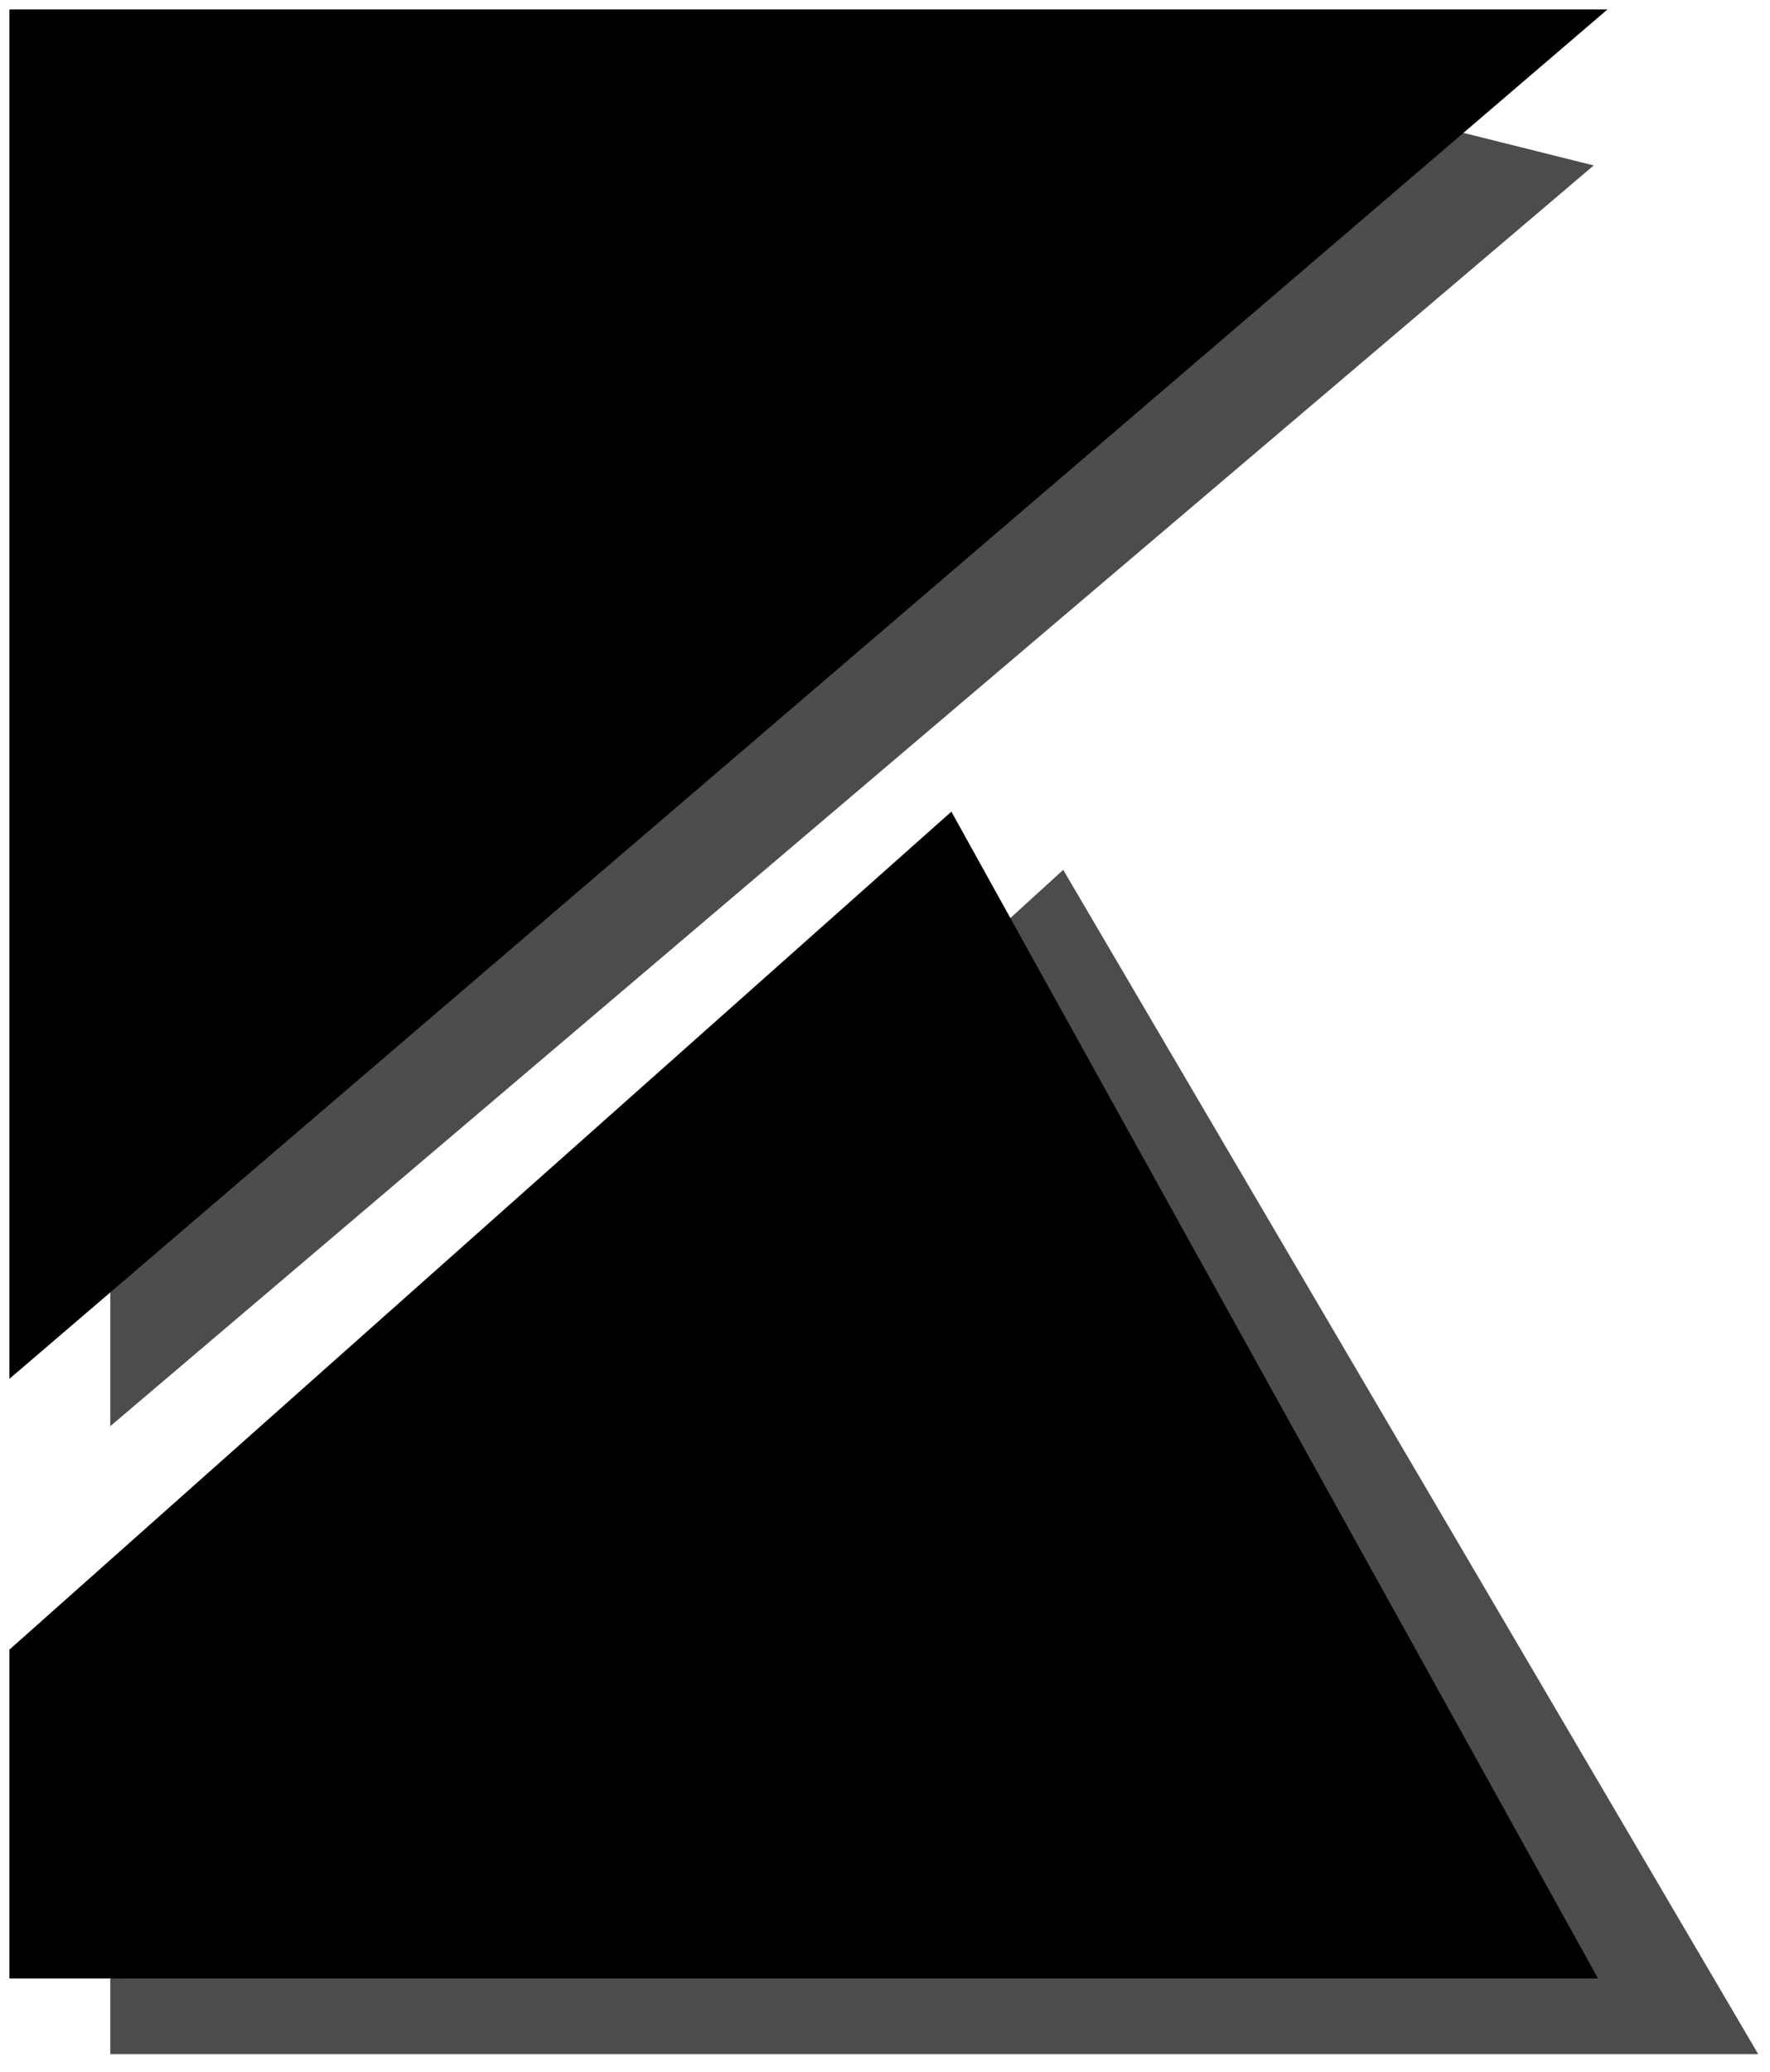 <svg width="94" height="110" viewBox="0 0 94 110" fill="none" xmlns="http://www.w3.org/2000/svg">
<path d="M6.356 53.668V74.646L83.573 9.034L65.719 4.571L6.356 53.668Z" fill="#4D4D4D"/>
<path d="M56.346 46.973L6.356 92.5V108.568H92.5L56.346 46.973Z" fill="#4D4D4D"/>
<path d="M6.356 53.668V74.646L83.573 9.034L65.719 4.571L6.356 53.668Z" stroke="#4C4C4C"/>
<path d="M56.346 46.973L6.356 92.5V108.568H92.5L56.346 46.973Z" stroke="#4C4C4C"/>
<path d="M1 1H84.019L1 72.126V1Z" fill="black"/>
<path d="M50.391 43.885L1 87.816V104.551H84.019L50.391 43.885Z" fill="black"/>
<path d="M1 1H84.019L1 72.126V1Z" stroke="black"/>
<path d="M50.391 43.885L1 87.816V104.551H84.019L50.391 43.885Z" stroke="black"/>
</svg>
